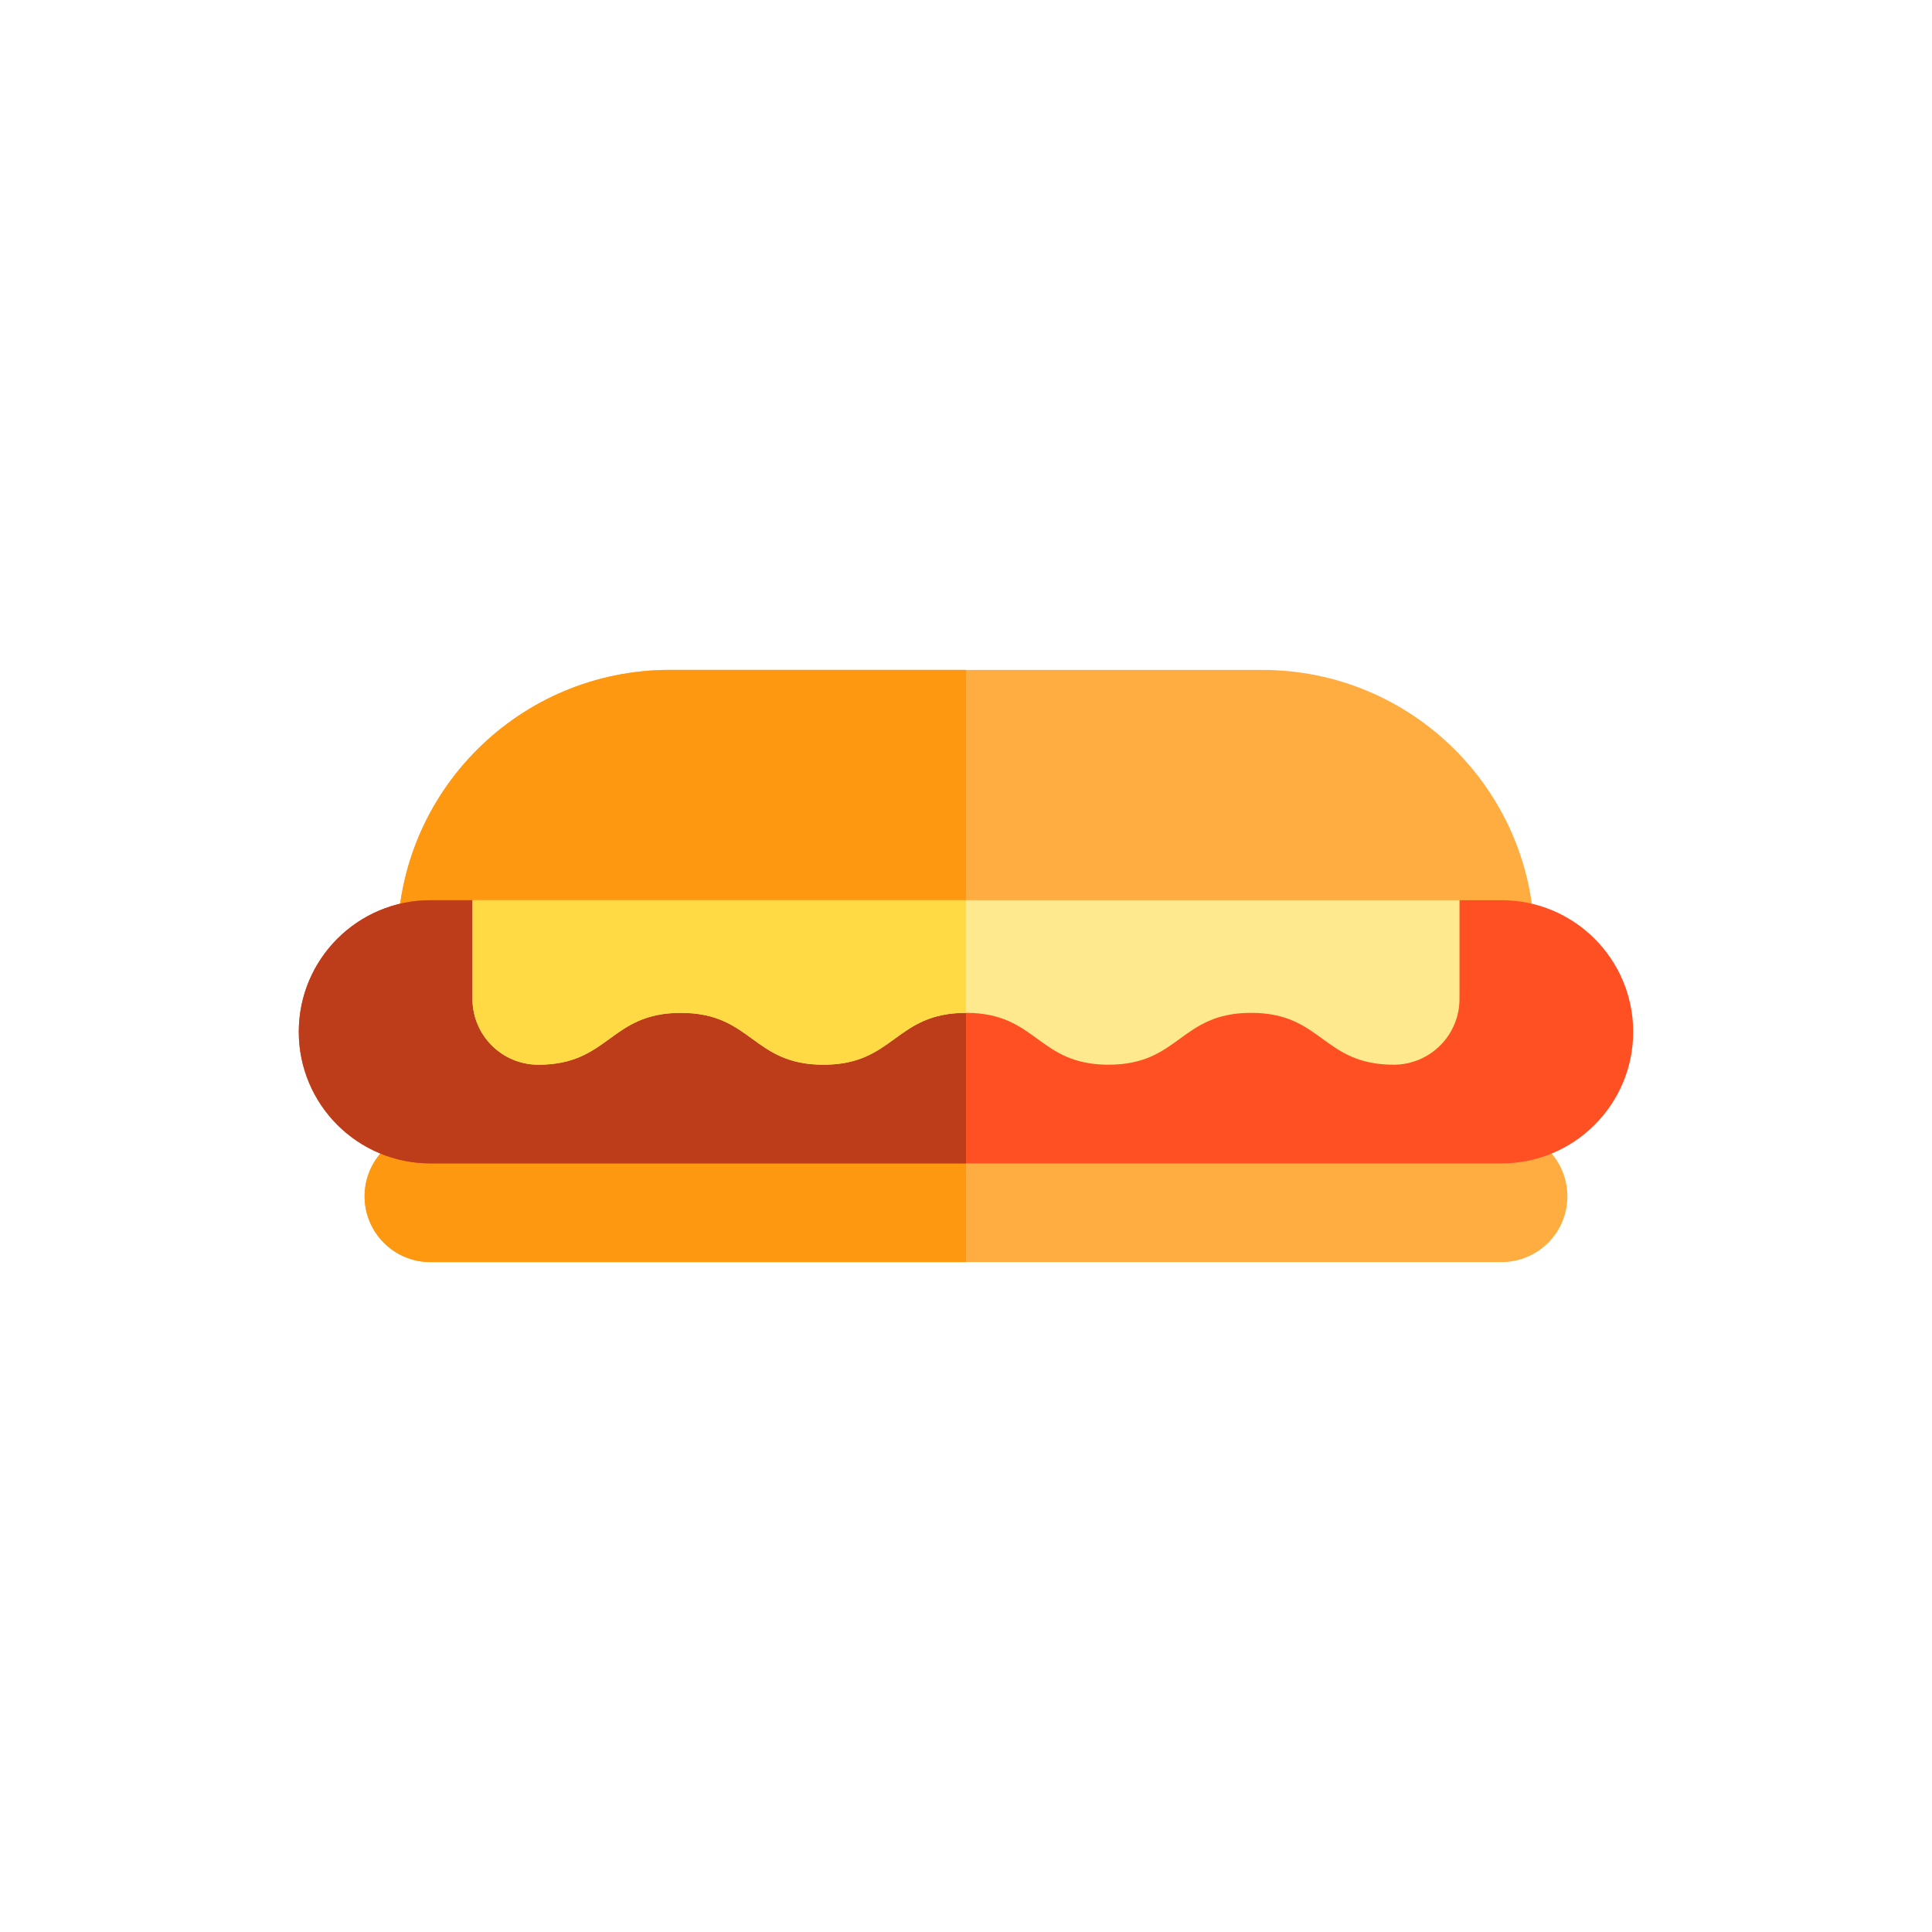 <?xml version="1.0" encoding="utf-8"?>
<!-- Generator: Adobe Illustrator 16.0.0, SVG Export Plug-In . SVG Version: 6.00 Build 0)  -->
<!DOCTYPE svg PUBLIC "-//W3C//DTD SVG 1.1//EN" "http://www.w3.org/Graphics/SVG/1.1/DTD/svg11.dtd">
<svg version="1.1" id="Layer_1" xmlns="http://www.w3.org/2000/svg" xmlns:xlink="http://www.w3.org/1999/xlink" x="0px" y="0px"
	 width="350px" height="350px" viewBox="0 0 350 350" enable-background="new 0 0 350 350" xml:space="preserve">
<g id="XMLID_1712_">
	<g id="XMLID_1713_">
		<path id="XMLID_1714_" fill="#FFAD41" d="M283.95,216.721c0,6.583-5.337,11.921-11.921,11.921H77.97
			c-6.583,0-11.92-5.338-11.92-11.921l0,0c0-6.583,5.337-11.92,11.92-11.92h194.059C278.613,204.801,283.95,210.138,283.95,216.721
			L283.95,216.721z"/>
		<path id="XMLID_1715_" fill="#FF9811" d="M175,204.801H77.97c-6.583,0-11.92,5.337-11.92,11.92s5.337,11.921,11.92,11.921H175
			V204.801z"/>
	</g>
	<path id="XMLID_1716_" fill="#FFAD41" d="M277.99,180.96v-10.318c0-27.255-22.094-49.284-49.349-49.284H121.358
		c-27.254,0-49.348,22.029-49.348,49.284v10.319L277.99,180.96L277.99,180.96z"/>
	<path id="XMLID_1717_" fill="#FF9811" d="M175,121.358h-53.642c-27.254,0-49.348,22.029-49.348,49.284v10.319H175V121.358z"/>
	<path id="XMLID_1718_" fill="#FF5023" d="M272.029,163.079h-7.627L175,169.04l-89.402-5.96H77.97
		c-13.167,0-23.841,10.674-23.841,23.841c0,13.167,10.674,23.841,23.841,23.841h194.059c13.167,0,23.841-10.674,23.841-23.841
		C295.87,173.753,285.196,163.079,272.029,163.079z"/>
	<path id="XMLID_1719_" fill="#BD3C1A" d="M175,169.04l-89.403-5.96H77.97c-13.167,0-23.841,10.674-23.841,23.841
		c0,13.167,10.674,23.841,23.841,23.841H175V169.04z"/>
	<g id="XMLID_1720_">
		<path id="XMLID_1721_" fill="#FFE98F" d="M264.402,163.079v17.881c0,6.584-5.337,11.92-11.92,11.92
			c-12.914,0-12.914-9.392-25.829-9.392s-12.915,9.392-25.829,9.392c-12.912,0-12.912-9.392-25.824-9.392
			c-12.913,0-12.913,9.392-25.826,9.392c-12.914,0-12.914-9.392-25.829-9.392c-12.915,0-12.915,9.392-25.829,9.392
			c-6.584,0-11.92-5.336-11.92-11.92v-17.881H264.402z"/>
		<path id="XMLID_1722_" fill="#FFDA44" d="M175,183.489c-12.913,0-12.913,9.392-25.826,9.392c-12.914,0-12.914-9.392-25.829-9.392
			c-12.915,0-12.915,9.392-25.829,9.392c-6.584,0-11.92-5.337-11.92-11.92V163.08H175C175,163.079,175,174.801,175,183.489z"/>
	</g>
</g>
</svg>
